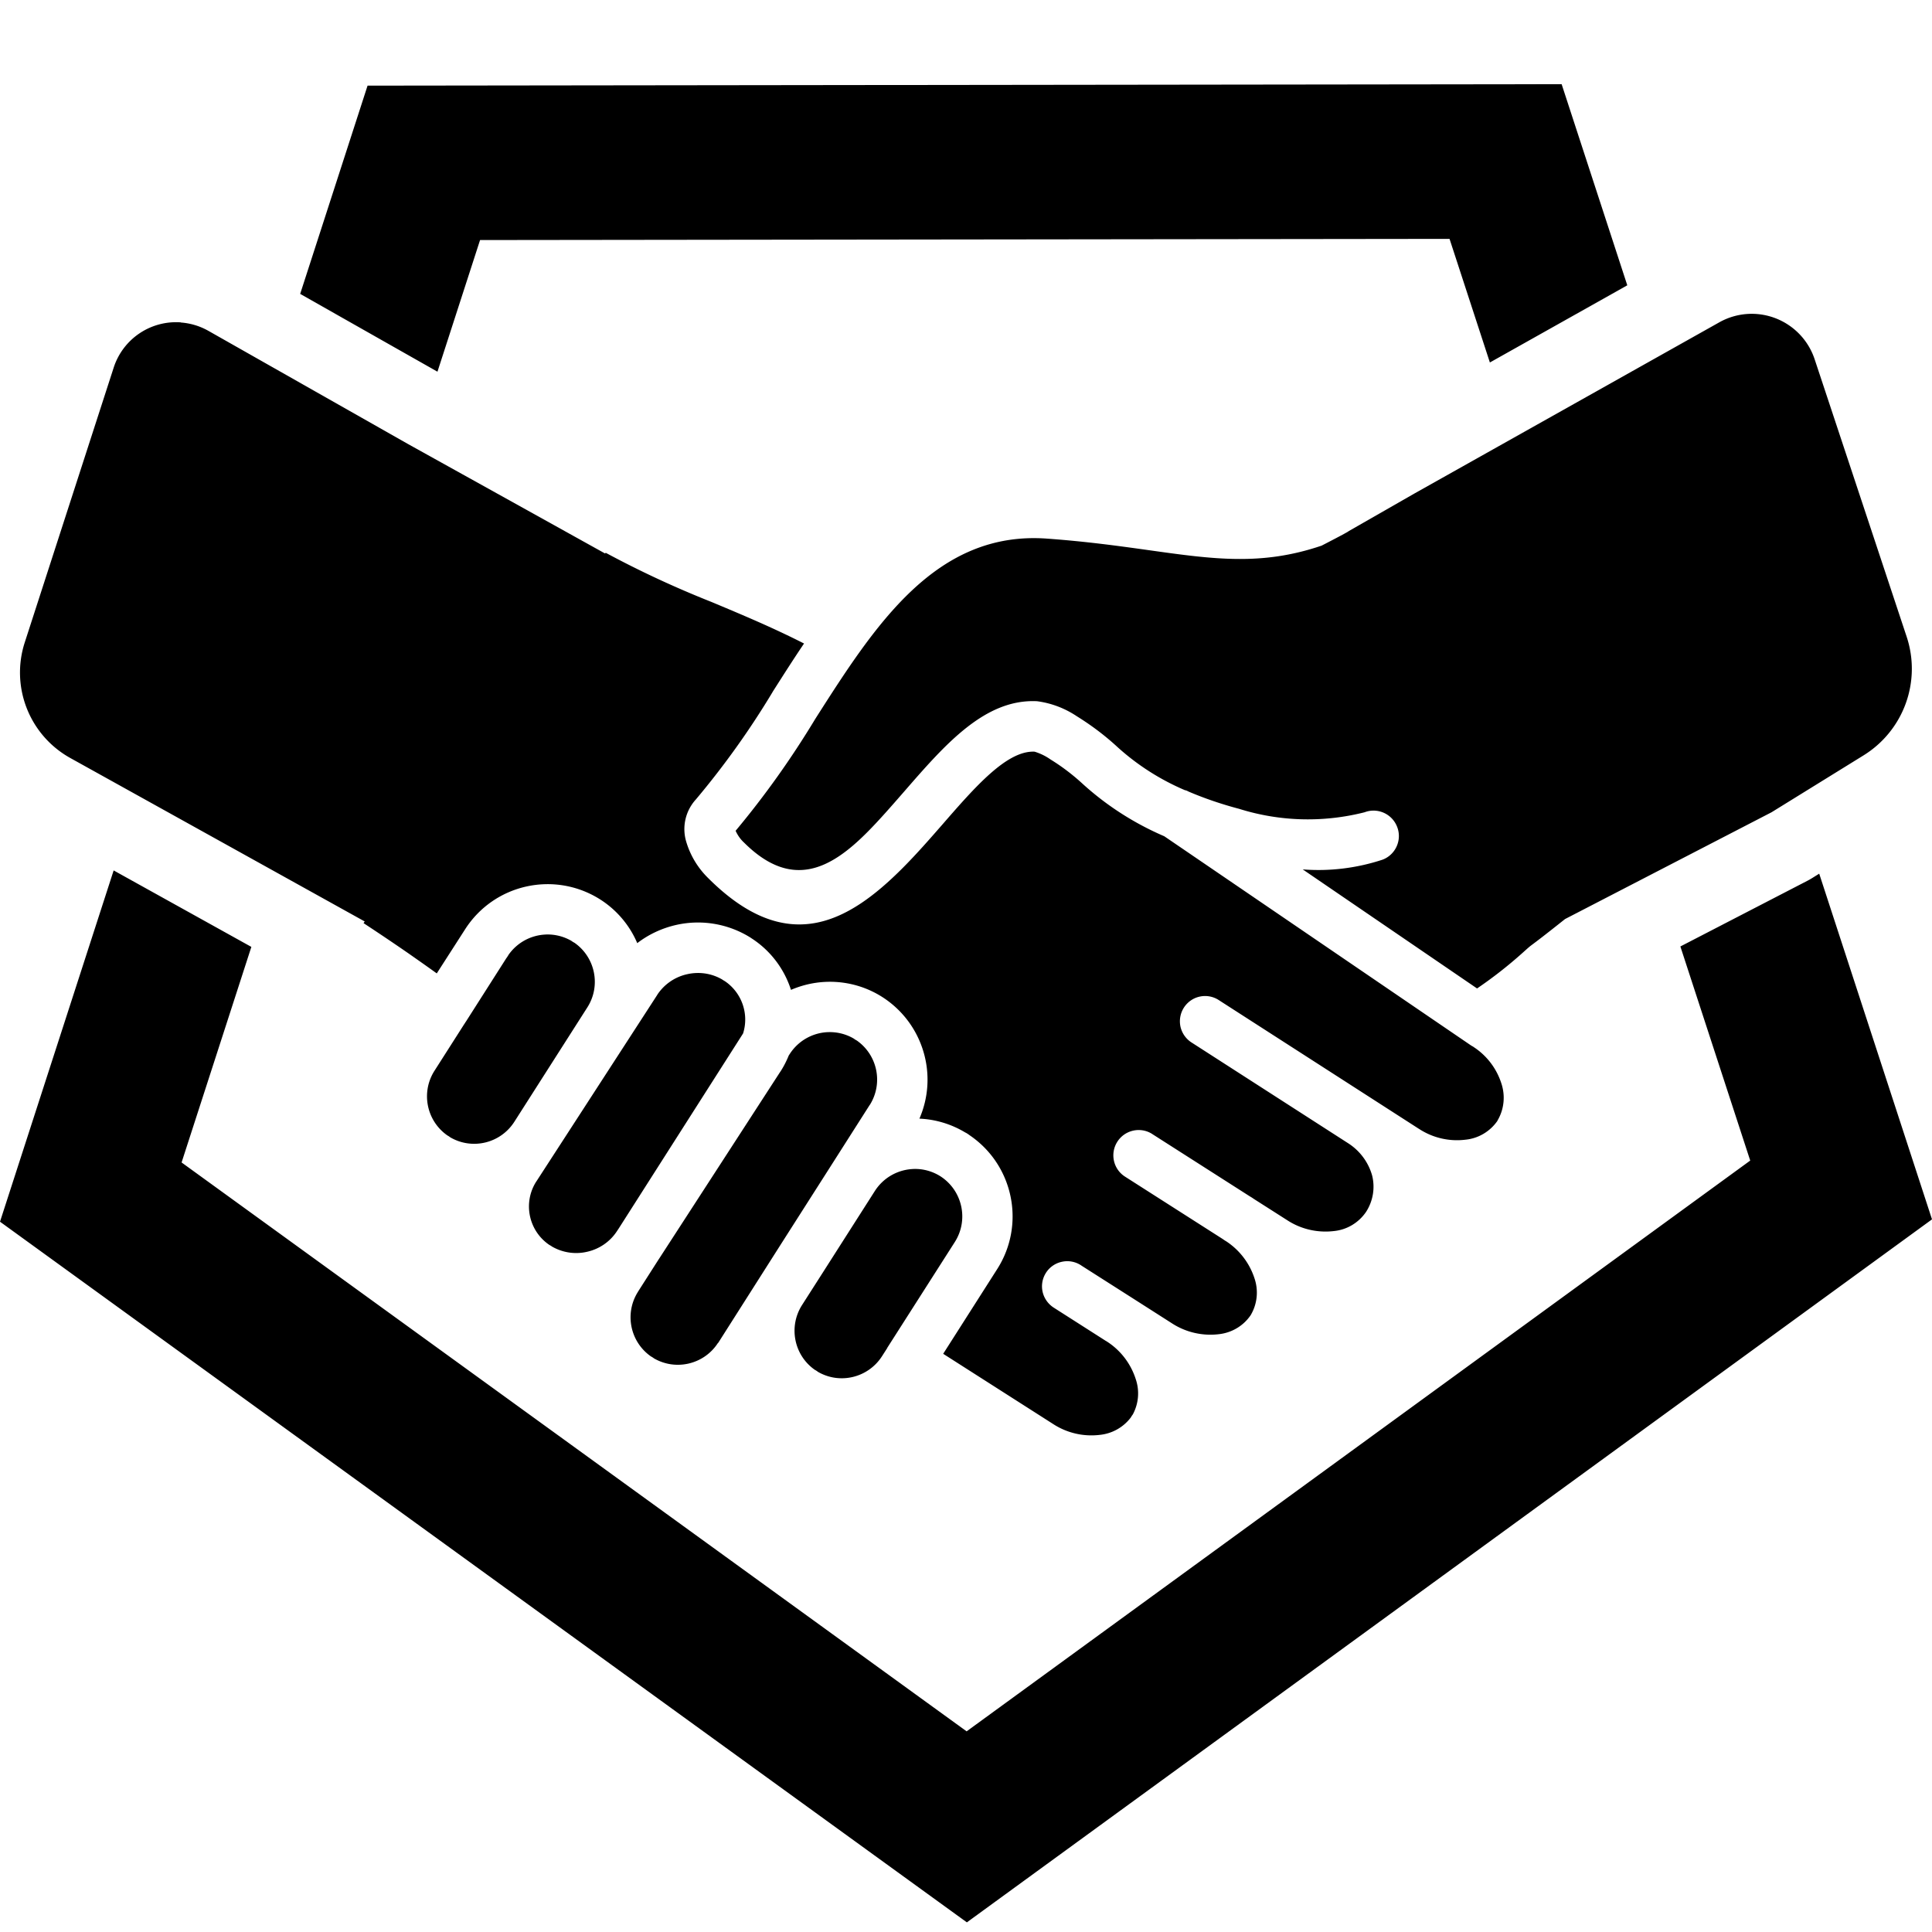 <svg width="100" height="100" version="1.1" viewBox="0 0 100 100" xml:space="preserve" xmlns="http://www.w3.org/2000/svg"><path d="m80.83 4.357-61.805 0.076-3.488 10.779 7.106 4.027 2.205-6.814 50.18-0.061 2.088 6.398 6.633-3.725 0.479-0.27zm9.594 11.895a3.433 3.433 0.079 0 0-1.435 0.432l-3.281 1.842-12.477 7.006-3.426 1.961c0 0.031-1.4 0.75-1.4 0.75-3.105 1.052-5.57 0.709-8.992 0.227-1.496-0.209-3.187-0.444-5.231-0.592-5.762-0.413-8.908 4.509-11.986 9.336-1.226 2.031-2.599 3.965-4.121 5.787 0.104 0.23 0.247 0.436 0.43 0.605 2.483 2.479 4.506 1.352 6.371-0.518 0.618-0.618 1.279-1.379 1.935-2.131 2.118-2.435 4.169-4.793 6.865-4.662 0.739 0.096 1.445 0.366 2.062 0.779 0.757 0.47 1.465 1.003 2.117 1.607 1.031 0.931 2.213 1.683 3.496 2.227l-1e-6 -0.008c0.061 0.017 0.117 0.044 0.174 0.074 0.848 0.361 1.722 0.656 2.613 0.891 2.105 0.661 4.353 0.721 6.492 0.178 0.674-0.257 1.431 0.083 1.688 0.762 0.261 0.674-0.082 1.435-0.756 1.691-1.331 0.439-2.737 0.613-4.133 0.504l9.023 6.162c0.826-0.561 1.614-1.178 2.357-1.844 0.696-0.626 0.001 4.2e-5 2.197-1.748l10.688-5.527 4.766-2.947a5.27 5.27 0.016 0 0 2.228-6.141l-4.762-14.359a3.433 3.433 0.079 0 0-3.504-2.344zm-81.064 0.434a3.393 3.393 0.017 0 0-3.475 2.34l-4.604 14.227a5.059 5.059 0.017 0 0 2.357 5.981l15.24 8.461-0.061 0.086c0.913 0.6 1.651 1.1 2.312 1.557 0.535 0.374 1.013 0.71 1.478 1.045l1.467-2.283c1.509-2.353 4.631-3.041 6.992-1.545 0.852 0.543 1.522 1.331 1.918 2.262 0.6-0.461 1.296-0.782 2.035-0.947 1.313-0.291 2.687-0.053 3.826 0.66 0.017 0.013 0.039 0.026 0.057 0.039 0.97 0.626 1.687 1.57 2.039 2.666 0.296-0.126 0.605-0.227 0.918-0.297 1.309-0.291 2.682-0.052 3.812 0.67 2.096 1.344 2.909 4.01 1.918 6.293 0.835 0.035 1.65 0.282 2.367 0.713 0.083 0.039 0.16 0.092 0.234 0.148 2.266 1.539 2.9 4.605 1.43 6.918l-2.801 4.393 5.68 3.627c0.717 0.47 1.579 0.673 2.432 0.568 0.635-0.065 1.216-0.391 1.603-0.904 0.03-0.057 0.067-0.108 0.102-0.156 0.304-0.57 0.356-1.235 0.143-1.844-0.265-0.813-0.809-1.509-1.535-1.957h-0.004l-2.67-1.705c-0.3-0.183-0.517-0.477-0.6-0.816-0.083-0.344-0.023-0.704 0.168-1.004 0.187-0.296 0.492-0.505 0.836-0.574 0.348-0.074 0.705-3.71e-4 0.996 0.195l0.004 0.004 2.67 1.701 2 1.277c0.717 0.47 1.579 0.674 2.432 0.574 0.67-0.07 1.278-0.426 1.656-0.982 0.348-0.583 0.417-1.286 0.195-1.926-0.257-0.778-0.77-1.448-1.457-1.9-0.039-0.022-0.073-0.045-0.107-0.066l-0.004-0.004c-0.026-0.017-0.048-0.033-0.074-0.051l-5.053-3.227c-0.609-0.387-0.787-1.196-0.4-1.805 0.387-0.609 1.196-0.791 1.805-0.404l0.004 0.004 5.053 3.227c0.039 0.022 0.082 0.048 0.121 0.074 0.026 0.017 0.052 0.033 0.074 0.051l1.719 1.096c0.717 0.474 1.577 0.674 2.43 0.574 0.674-0.065 1.279-0.426 1.662-0.982 0.37-0.565 0.486-1.262 0.316-1.914-0.196-0.674-0.626-1.252-1.213-1.635l-8.096-5.209c-0.304-0.183-0.519-0.479-0.602-0.822-0.078-0.344-0.018-0.704 0.174-1.004 0.191-0.296 0.492-0.505 0.84-0.574 0.348-0.07 0.705 5e-3 0.996 0.205l10.314 6.635 0.018 0.01c0.709 0.465 1.561 0.665 2.404 0.561 0.67-0.065 1.276-0.426 1.658-0.979v-0.01l0.012-0.021c0.335-0.578 0.401-1.273 0.188-1.908-0.248-0.77-0.753-1.435-1.435-1.879h0.004l-0.064-0.039-0.039-0.021-0.049-0.031-15.863-10.818c-1.539-0.661-2.961-1.569-4.205-2.695-0.517-0.478-1.081-0.91-1.682-1.279-0.252-0.178-0.53-0.313-0.826-0.404-1.431-0.07-3.076 1.821-4.771 3.769-0.657 0.752-1.317 1.508-2.057 2.252-2.866 2.874-6.014 4.567-10.062 0.527-0.53-0.518-0.922-1.16-1.135-1.869-0.239-0.77-0.051-1.609 0.492-2.205 1.47-1.748 2.8-3.61 3.975-5.566v-0.004c0.535-0.839 1.068-1.68 1.625-2.502-1.622-0.826-3.243-1.504-4.812-2.16-1.864-0.739-3.687-1.586-5.455-2.537l-0.016 0.02-0.014 0.018-10.189-5.66-10.344-5.865a3.393 3.393 0.017 0 0-1.428-0.432zm21.99 11.92 2e-3 -2e-3h-0.006c0.001 6.9e-4 0.003 0.001 0.004 2e-3zm-25.467 16.447-5.883 18.182 50.045 36.266 49.955-36.387-5.838-17.893-0.361 0.225c-0.087 0.054-0.176 0.105-0.268 0.152l-6.557 3.391 3.615 11.082-40.559 29.543-40.633-29.445 3.611-11.158zm22.367 3.318c-0.748 0.029-1.47 0.398-1.93 1.053-0.035 0.065-0.076 0.125-0.119 0.182l-2.096 3.289v-0.006c-0.026 0.048-0.056 0.091-0.086 0.135l-1.535 2.406c-0.704 1.113-0.409 2.581 0.67 3.338 0.057 0.03 0.108 0.066 0.16 0.105 1.139 0.657 2.591 0.304 3.305-0.805l3.783-5.928c0.709-1.113 0.414-2.583-0.664-3.34-0.057-0.03-0.114-0.064-0.166-0.104-0.416-0.238-0.873-0.343-1.322-0.326zm7.787 1.992c-0.155 0.006-0.312 0.026-0.465 0.061-0.639 0.139-1.2 0.526-1.557 1.074v0.004l-6.248 9.641-0.018 0.025c-0.691 1.096-0.386 2.541 0.684 3.268 0.048 0.026 0.095 0.051 0.139 0.086 0.544 0.313 1.188 0.413 1.801 0.273 0.644-0.139 1.208-0.526 1.565-1.078l0.092-0.139 6.432-10.088c0.317-1.009-0.065-2.109-0.943-2.705-0.048-0.026-0.097-0.057-0.141-0.088-0.408-0.238-0.873-0.351-1.34-0.334zm6.791 3.061c-0.768 0.039-1.503 0.437-1.949 1.127l-0.057 0.086v0.004c-0.113 0.278-0.249 0.545-0.41 0.797l-0.039 0.057-6.248 9.641-0.043 0.064-1.062 1.662v0.004c-0.704 1.113-0.409 2.583 0.67 3.34 0.057 0.03 0.11 0.064 0.162 0.104 1.139 0.657 2.595 0.306 3.309-0.799h0.01l3.252-5.115 2.656-4.164 1.935-3.037h0.004c0.704-1.113 0.409-2.581-0.67-3.338-0.057-0.03-0.108-0.062-0.16-0.102-0.427-0.248-0.899-0.353-1.359-0.33zm4.471 7.082c-0.787 0.022-1.55 0.42-2.01 1.129l-2.658 4.166-1.125 1.76c-0.7 1.113-0.41 2.583 0.668 3.34 0.057 0.03 0.114 0.066 0.162 0.105 1.139 0.661 2.595 0.308 3.312-0.801l0.279-0.436-0.004-0.004 3.504-5.488c0.722-1.144 0.387-2.656-0.748-3.391-0.429-0.271-0.909-0.394-1.381-0.381z"/></svg>
